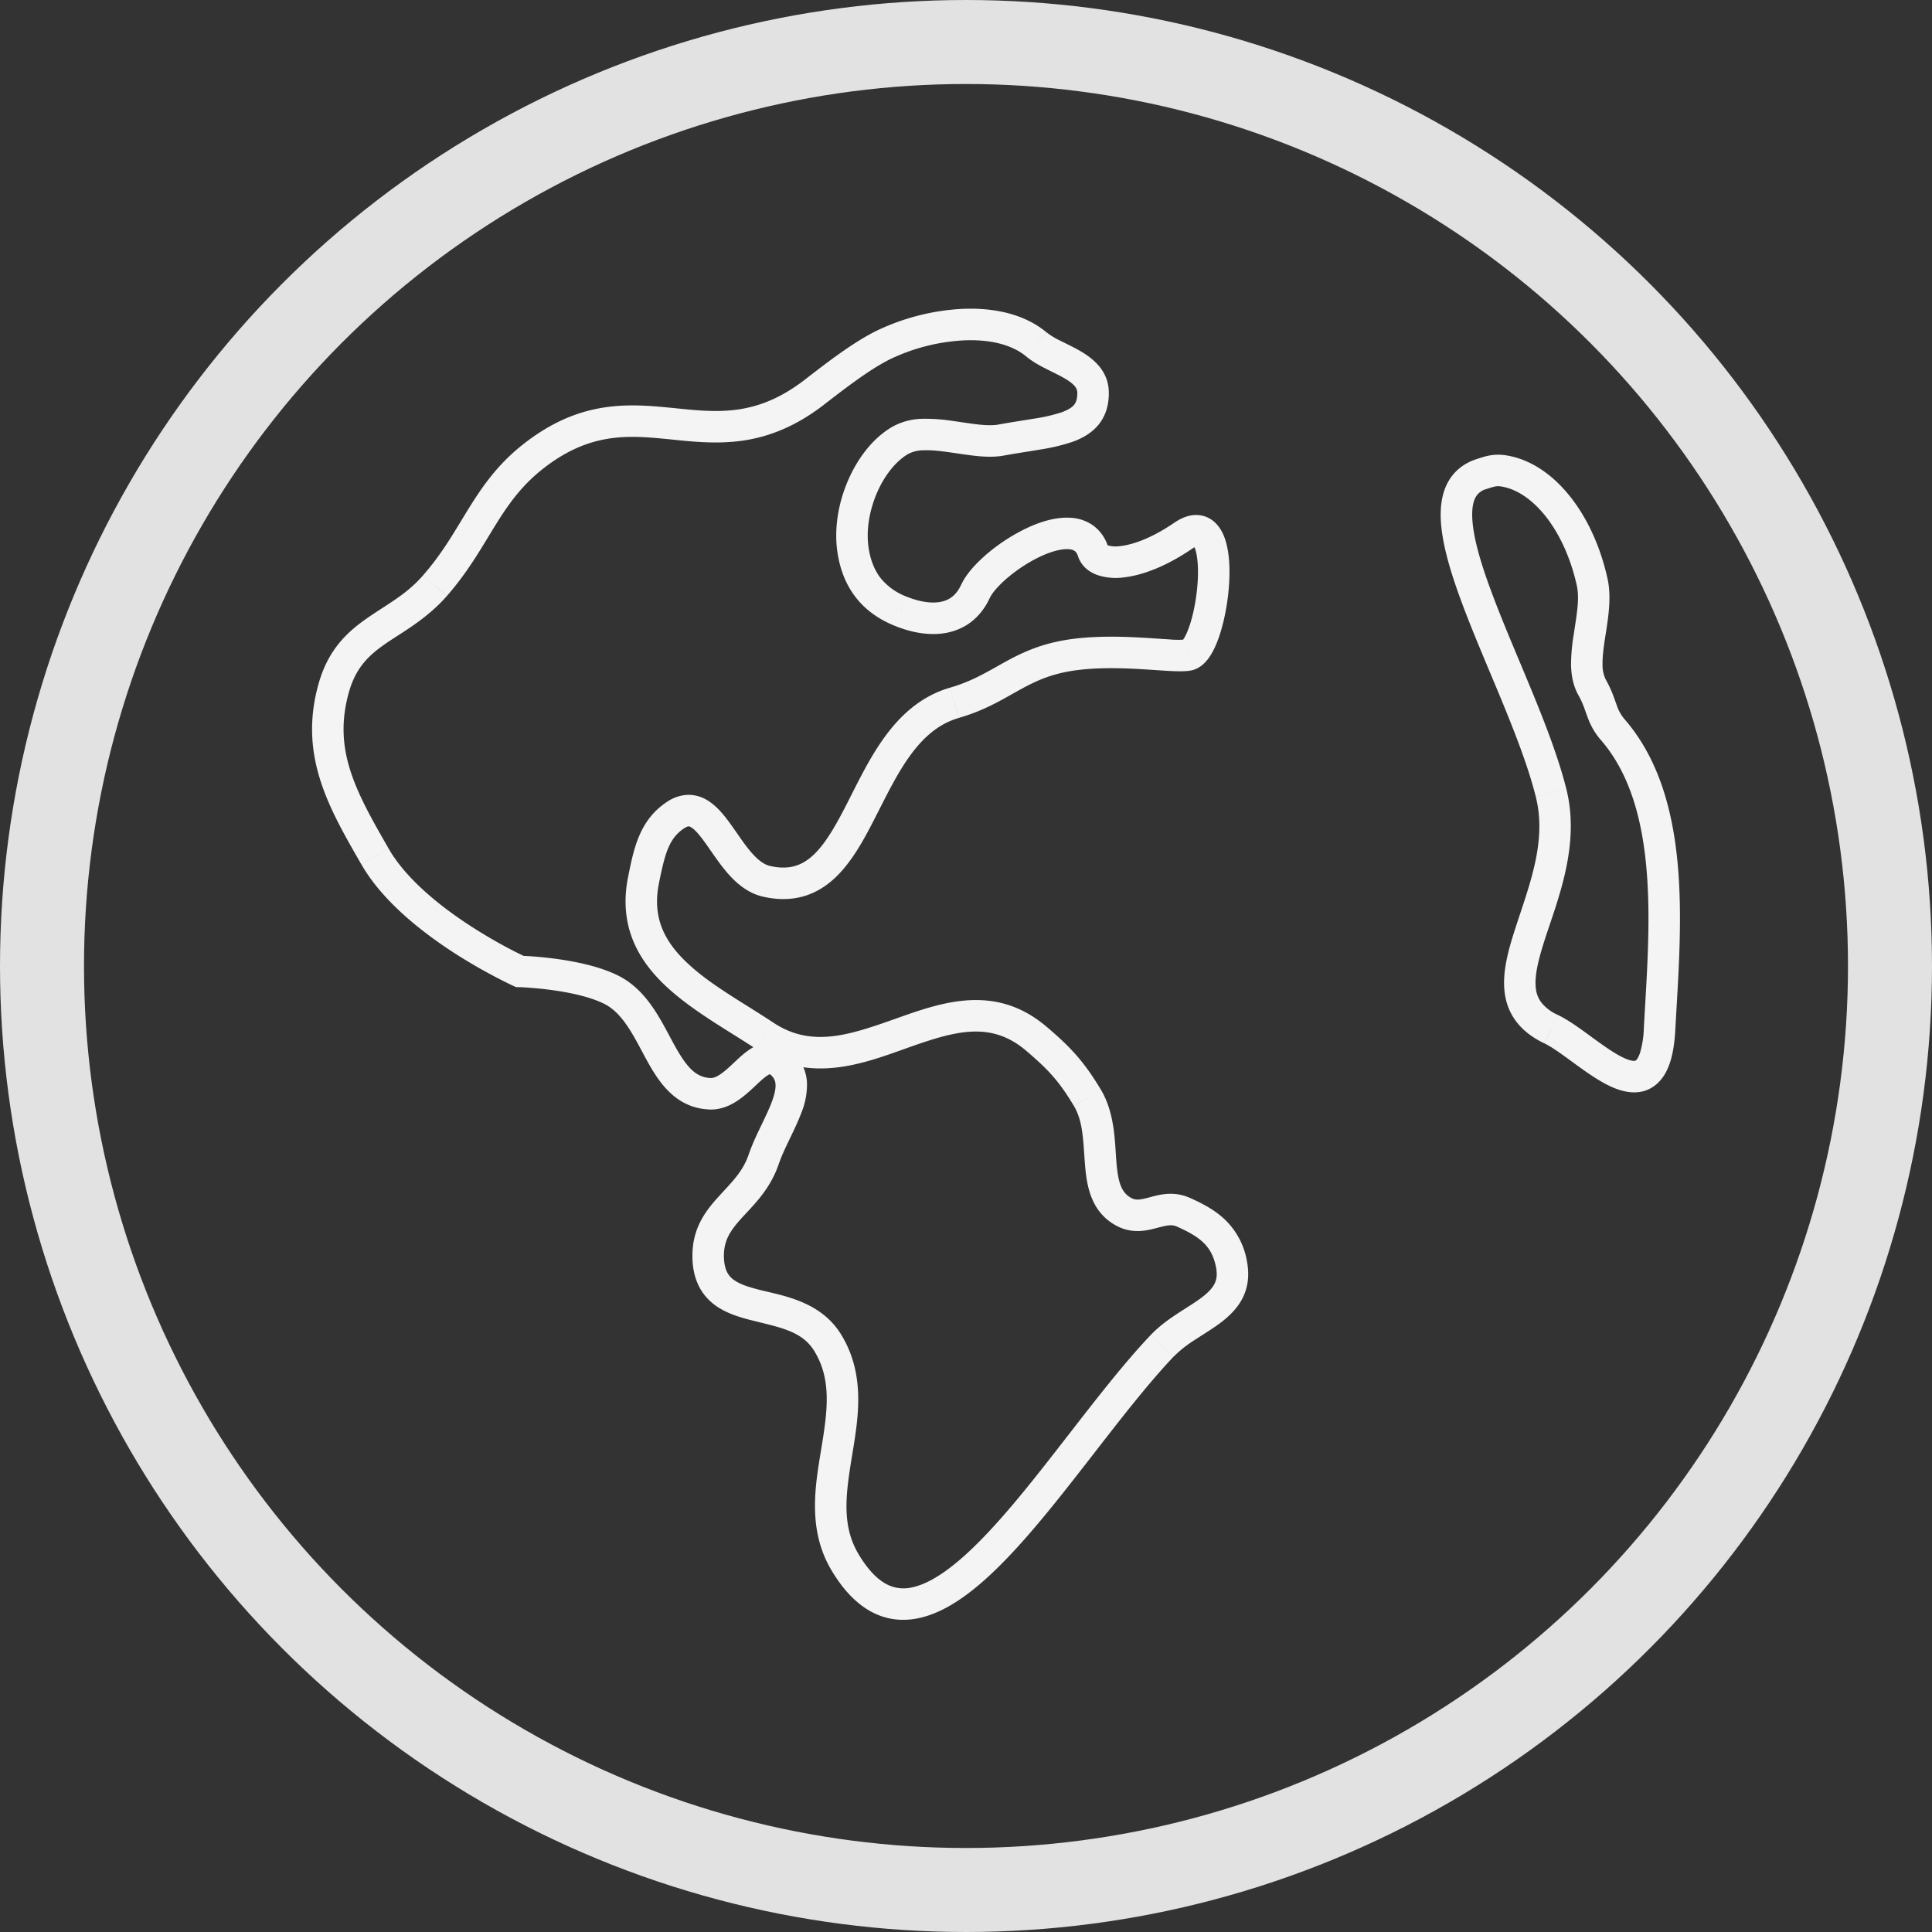 <svg width="46" height="46" fill="none" xmlns="http://www.w3.org/2000/svg"><rect width="100%" height="100%" fill="#333333" stroke="none"/><path d="M10.357 13.944l-.282-.247.282.247zm2.347-3.083l-.231-.296.23.296zm6.684-1.521l.23.297-.23-.297zm1.668-1.137l.164.337-.164-.337zm3.623 0l-.24.288.24-.288zm1.346 1.137l-.375.007.375-.007zm-2.188 1.137l.068.37-.068-.37zm-2.389 0l-.183-.326.183.326zm-1.142 2.593l.372-.052-.372.052zm1.142 1.485l.141-.348-.14.348zm1.776-.472l.34.158-.34-.158zm2.801-.952l-.357.116.357-.116zm2.26 2.465l.071.368-.07-.368zm-3.103.062l-.086-.365.086.365zm-2.457 1.075l-.105-.36.105.36zm-4.475 4.25l.083-.365-.083.366zm-2.163-1.577l.206.313-.206-.313zm-.765 1.546l-.367-.074.367.074zm2.89 3.713l-.207.313.206-.313zm6.467.07l.243-.286-.243.285zm1.21 1.403l.323-.192-.322.192zm.858 2.71l.182-.328-.182.327zm1.43.015l.152-.343-.153.343zm1.144 1.24l.368-.072-.368.071zm-1.654 1.945l-.273-.258.273.258zm-7.544 5.155l-.321.193.322-.193zm-.422-5.24l.319-.199-.319.198zm-2.838-1.995l-.375.016.375-.016zm1.318-2.358l.355.121-.355-.121zm.432-2.286l.256-.274-.256.274zm-1.71.717l.016-.374-.016.374zm-2.357-2.48l.167-.335-.167.336zm-2.174-.432l-.155.342.07.031.075.002.01-.375zm-3.444-2.737l.325-.187-.325.187zm-.002-.004l-.326.187.326-.187zm-.977-4.015l.36.102-.36-.102zm27.322-5.085l.116.357-.116-.356zm1.66 7.59l-.365.091.364-.091zm0 5.625l-.163.338.162-.338zm2.582 0l-.374-.02.374.02zM38.4 17.374l.284-.245-.284.245zm-.49-1.002l-.326.185.326-.185zm0-2.506l-.366.08.366-.08zm-2.094-2.65l-.062.369.062-.37zM10.64 14.19c.518-.592.841-1.178 1.152-1.68.314-.506.627-.951 1.144-1.355l-.462-.591c-.622.485-.99 1.02-1.32 1.552-.332.536-.613 1.048-1.079 1.58l.565.494zm2.296-3.035c.575-.45 1.089-.64 1.572-.714.494-.075.97-.028 1.498.025.516.053 1.084.112 1.686.024.614-.09 1.249-.332 1.926-.854l-.458-.594c-.578.446-1.093.634-1.577.706-.496.073-.973.026-1.501-.028-.517-.052-1.085-.111-1.687-.02-.613.092-1.246.337-1.921.864l.462.591zm6.682-1.52c.506-.39 1.102-.853 1.603-1.096l-.327-.675c-.587.285-1.252.806-1.734 1.178l.458.594zM21.22 8.54a4.614 4.614 0 0 1 1.711-.435c.617-.03 1.154.09 1.507.386l.481-.576c-.557-.465-1.315-.594-2.024-.56a5.363 5.363 0 0 0-2.002.51l.327.675zm3.218-.05c.143.12.313.213.462.288.162.083.293.143.424.217.267.152.324.253.326.352l.75-.014c-.01-.533-.41-.821-.705-.99-.15-.085-.326-.168-.455-.233a1.76 1.76 0 0 1-.32-.195l-.482.576zm1.212.857c.003.16-.036.242-.077.292-.048.059-.136.12-.3.179a3.967 3.967 0 0 1-.636.147c-.248.042-.561.087-.868.144l.136.737c.307-.056.577-.094.857-.142a4.62 4.62 0 0 0 .762-.18c.23-.081.46-.204.63-.41.175-.214.252-.48.246-.781l-.75.014zm-1.881.762c-.117.021-.27.02-.465-.001-.2-.021-.396-.055-.63-.087a4.157 4.157 0 0 0-.696-.05 1.539 1.539 0 0 0-.713.18l.367.653a.81.81 0 0 1 .371-.083c.167-.006.356.013.568.043.2.027.44.067.655.09.217.023.455.034.679-.008l-.136-.737zm-2.504.042c-.467.262-.832.741-1.062 1.262-.232.525-.347 1.138-.268 1.708l.743-.103c-.057-.408.025-.88.21-1.302.188-.425.462-.752.744-.912l-.367-.653zm-1.33 2.97c.062.446.214.82.457 1.123.242.303.558.514.916.658l.281-.695a1.456 1.456 0 0 1-.612-.431c-.145-.182-.253-.424-.3-.758l-.742.103zm1.373 1.781c.373.151.806.243 1.218.167.435-.08.813-.344 1.038-.828l-.68-.316c-.122.261-.296.37-.494.406-.221.041-.502-.003-.801-.124l-.281.695zm2.256-.661c.052-.113.199-.293.434-.492.228-.192.505-.374.778-.501.282-.131.518-.185.675-.171a.263.263 0 0 1 .139.043c.022.017.054.05.078.127l.714-.232a.984.984 0 0 0-.343-.495 1.006 1.006 0 0 0-.524-.19c-.348-.03-.725.084-1.055.238a4.363 4.363 0 0 0-.946.608c-.265.224-.51.489-.63.749l.68.316zm2.104-.994c.075.23.259.37.45.441a1.4 1.4 0 0 0 .633.06c.456-.05 1.022-.266 1.637-.686l-.423-.62c-.544.373-.995.528-1.295.56a.673.673 0 0 1-.291-.017c-.043-.016-.013-.018.003.03l-.714.232zm2.72-.185c.105-.072.118-.043.073-.053-.055-.011-.055-.047-.028.007.064.127.105.41.085.798-.02.369-.09.762-.188 1.061-.05.151-.1.262-.144.33-.055.087-.055.039.029.023l.141.736c.235-.045.382-.229.462-.354.091-.143.166-.32.225-.503.12-.368.201-.827.224-1.254.021-.407-.006-.862-.165-1.176-.085-.167-.236-.348-.486-.401-.24-.051-.467.04-.651.167l.423.619zm-.173 2.166a2.323 2.323 0 0 1-.385-.005c-.204-.012-.486-.034-.776-.048-.587-.028-1.313-.034-1.958.118l.172.73c.536-.126 1.174-.127 1.75-.099.29.015.54.034.768.048.202.011.42.021.57-.008l-.141-.736zm-3.12.065c-.562.133-.957.35-1.319.554-.36.202-.686.39-1.156.526l.21.72c.564-.163.959-.393 1.314-.593.353-.198.67-.37 1.124-.477l-.172-.73zm-2.475 1.08c-.688.2-1.174.652-1.548 1.163-.368.502-.651 1.099-.91 1.606-.272.53-.513.954-.804 1.223-.263.241-.565.358-1.025.253l-.167.731c.714.163 1.266-.033 1.7-.433.404-.372.7-.917.963-1.433.276-.538.526-1.063.848-1.504.317-.433.678-.748 1.152-.885l-.209-.72zm-4.287 4.245c-.131-.03-.27-.125-.428-.304-.163-.183-.3-.397-.469-.634-.15-.212-.342-.47-.583-.619a.857.857 0 0 0-.47-.136.94.94 0 0 0-.502.167l.412.627c.064-.041.095-.044.103-.044.007 0 .025.001.062.024.094.058.206.189.366.415.143.201.321.475.52.698.201.227.468.456.822.537l.167-.731zm-2.452-1.526c-.663.436-.794 1.131-.926 1.786l.735.148c.143-.71.24-1.069.603-1.307l-.412-.627zm-.926 1.786c-.111.548-.066 1.035.1 1.47.165.43.441.789.763 1.097.623.599 1.504 1.082 2.187 1.533l.413-.626c-.765-.506-1.523-.912-2.08-1.448-.27-.258-.469-.527-.583-.825-.112-.293-.15-.634-.065-1.053l-.735-.148zm3.05 4.1c1.286.85 2.58.335 3.623-.036 1.107-.392 1.962-.644 2.807.078l.487-.57c-1.21-1.034-2.484-.59-3.544-.214-1.124.398-2.036.726-2.96.116l-.413.626zm6.43.042c.513.437.775.712 1.133 1.31l.644-.384c-.41-.684-.731-1.02-1.29-1.497l-.487.57zm1.133 1.31c.217.364.22.805.262 1.358.038.489.115 1.142.734 1.487l.365-.655c-.235-.131-.311-.373-.351-.89-.035-.453-.034-1.129-.366-1.684l-.644.385zm.996 2.845c.397.221.76.12.987.06.248-.065.35-.085.472-.03l.306-.684c-.4-.18-.76-.066-.97-.01-.231.061-.32.07-.43.009l-.365.655zm1.46.03c.273.123.476.235.626.379.14.134.249.31.303.59l.736-.143a1.788 1.788 0 0 0-.52-.989c-.247-.237-.549-.392-.84-.522l-.306.685zm.929.968c.036.19.008.31-.041.403-.055.104-.153.207-.312.326-.165.124-.343.228-.566.375-.21.138-.44.302-.64.513l.545.516a2.84 2.84 0 0 1 .508-.403c.182-.12.414-.26.602-.4.196-.147.396-.33.527-.578.136-.258.178-.555.113-.894l-.736.142zm-1.559 1.617c-.652.688-1.33 1.57-1.999 2.43-.675.87-1.34 1.723-1.984 2.387-.656.679-1.229 1.095-1.706 1.19a.867.867 0 0 1-.614-.088c-.2-.11-.42-.323-.646-.699l-.643.386c.268.447.575.775.927.97.361.198.742.242 1.121.166.724-.143 1.436-.717 2.1-1.403.678-.7 1.368-1.586 2.038-2.449.676-.871 1.33-1.718 1.95-2.374l-.544-.516zm-6.949 5.22c-.418-.696-.305-1.453-.154-2.374.143-.873.326-1.911-.271-2.872l-.637.396c.425.685.32 1.434.168 2.354-.143.872-.33 1.913.251 2.882l.643-.386zm-.425-5.246c-.482-.776-1.367-.912-1.911-1.047-.306-.077-.514-.147-.654-.256-.112-.087-.206-.22-.218-.508l-.75.03c.02.483.202.832.508 1.07.279.217.632.316.932.391.667.167 1.17.256 1.456.716l.637-.396zm-2.783-1.811c-.016-.405.145-.644.414-.943.265-.293.678-.675.885-1.279l-.71-.243c-.144.422-.413.667-.732 1.02-.313.347-.635.774-.606 1.476l.75-.031zm1.299-2.222c.064-.188.155-.383.257-.595.098-.203.208-.428.289-.646a1.78 1.78 0 0 0 .132-.714 1.054 1.054 0 0 0-.345-.726l-.512.547c.077.072.103.14.108.223.006.099-.02.23-.086.409-.066.177-.158.366-.262.583-.1.208-.21.44-.291.676l.71.243zm.333-2.681a.818.818 0 0 0-.377-.21.73.73 0 0 0-.404.026c-.216.074-.4.238-.528.357-.151.14-.263.252-.387.34-.118.084-.196.106-.254.104l-.032.75c.296.012.539-.114.72-.243.176-.124.343-.29.461-.4.141-.13.218-.183.265-.199.012-.004.006 0-.007-.003-.012-.003-.002-.005.03.026l.513-.548zm-1.95.617c-.376-.016-.592-.287-.9-.853-.139-.257-.298-.573-.492-.85-.199-.284-.455-.56-.814-.738l-.333.672c.206.102.374.27.532.496.163.232.293.49.448.778.283.52.68 1.208 1.527 1.244l.032-.75zm-2.206-2.441c-.456-.226-1.05-.34-1.503-.4a9.457 9.457 0 0 0-.809-.071h-.018l-.011.374-.01.375h.012a4.545 4.545 0 0 1 .2.011c.136.01.325.026.538.054.436.058.928.16 1.268.329l.333-.672zm-2.341-.097l.155-.341h-.001l-.005-.003-.019-.009a10.097 10.097 0 0 1-.365-.182 11.977 11.977 0 0 1-.939-.55c-.735-.477-1.533-1.122-1.945-1.839l-.65.374c.504.877 1.428 1.601 2.186 2.094a12.718 12.718 0 0 0 1.396.783l.023.01a.2.2 0 0 0 .007.004h.002l.155-.34zm-3.119-2.924l-.002-.004-.65.374.002.004.65-.374zm-.002-.004c-.782-1.36-1.333-2.348-.942-3.726l-.721-.205c-.49 1.721.25 2.979 1.012 4.305l.65-.374zm-.942-3.726c.166-.584.472-.872.872-1.15.397-.274.973-.579 1.458-1.134l-.564-.494c-.404.463-.834.675-1.32 1.012-.482.333-.936.75-1.167 1.561l.721.205zm26.846-5.543c-.308.1-.54.29-.684.556-.137.255-.177.55-.168.847.019.586.236 1.303.512 2.041.277.744.636 1.566.96 2.352.327.797.622 1.566.791 2.241l.728-.183c-.184-.732-.497-1.544-.826-2.343-.333-.81-.679-1.6-.95-2.33-.275-.734-.45-1.35-.465-1.802-.007-.222.026-.371.078-.467a.408.408 0 0 1 .256-.199l-.232-.713zm1.411 8.037c.27 1.074-.16 2.12-.495 3.16-.157.487-.303 1.008-.248 1.483.028.248.111.488.274.705.161.215.386.388.67.524l.325-.676a1.039 1.039 0 0 1-.395-.298.674.674 0 0 1-.13-.34c-.033-.293.056-.668.218-1.169.302-.937.844-2.237.509-3.572l-.728.183zm.202 5.872c.19.091.424.264.712.475.269.196.583.423.883.559.286.13.706.24 1.058-.044.163-.131.27-.318.34-.53.07-.21.11-.47.127-.778l-.749-.04a2.31 2.31 0 0 1-.09.583c-.043.127-.084.17-.099.18 0 .002-.048.05-.278-.054-.216-.098-.467-.276-.75-.482-.261-.191-.562-.416-.83-.545l-.324.676zm3.12-.318c.061-1.138.172-2.507.069-3.81-.103-1.302-.424-2.602-1.273-3.584l-.568.49c.697.806.995 1.916 1.093 3.154.098 1.238-.007 2.54-.07 3.71l.749.04zm-1.204-7.394a1 1 0 0 1-.195-.352c-.052-.14-.115-.347-.253-.59l-.652.37c.098.174.137.304.2.477.064.178.147.371.332.586l.568-.49zm-.448-.942a.778.778 0 0 1-.08-.373c-.003-.17.02-.361.054-.584.061-.409.172-.964.066-1.445l-.732.162c.068.309-.003.686-.076 1.172a4.369 4.369 0 0 0-.062.708c.004.239.045.495.178.73l.652-.37zm.04-2.402c-.167-.76-.477-1.437-.884-1.952-.404-.513-.924-.889-1.513-.988l-.125.74c.351.059.72.296 1.05.712.326.414.593.984.74 1.65l.732-.162zm-2.397-2.94c-.317-.053-.518.02-.724.087l.232.713c.207-.067.25-.08.367-.06l.125-.74z" fill="#F4F4F4"/><circle cx="23" cy="23" r="22" stroke="#E2E2E2" stroke-width="2"/></svg>